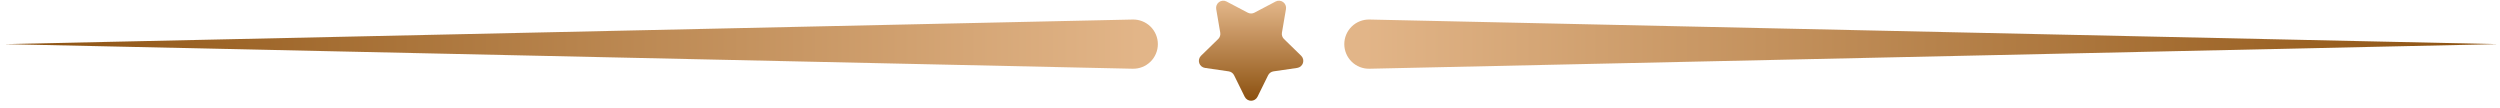 <svg width="348" height="15" viewBox="0 0 348 15" fill="none" xmlns="http://www.w3.org/2000/svg">
	<path d="M161.174 6.143C161.174 6.599 161.083 7.051 160.906 7.471C160.729 7.891 160.47 8.272 160.144 8.591C159.818 8.91 159.432 9.161 159.007 9.328C158.583 9.496 158.13 9.577 157.674 9.567L0.65 6.143L157.674 2.719C158.13 2.709 158.583 2.79 159.007 2.958C159.431 3.126 159.818 3.376 160.144 3.695C160.47 4.014 160.729 4.395 160.906 4.815C161.083 5.236 161.174 5.687 161.174 6.143Z" fill="url(#paint0_linear_1_27444)" />
	<path d="M187.126 6.143C187.126 5.687 187.217 5.235 187.394 4.815C187.571 4.395 187.83 4.014 188.156 3.695C188.482 3.376 188.868 3.125 189.292 2.958C189.717 2.79 190.17 2.709 190.626 2.719L347.651 6.143L190.626 9.567C190.17 9.577 189.717 9.496 189.292 9.329C188.868 9.161 188.482 8.91 188.156 8.591C187.83 8.272 187.57 7.892 187.394 7.471C187.217 7.051 187.126 6.599 187.126 6.143Z" fill="url(#paint1_linear_1_27444)" />
	<path d="M174.612 1.765L177.567 0.211C177.731 0.125 177.916 0.086 178.101 0.099C178.286 0.113 178.463 0.177 178.613 0.286C178.763 0.395 178.879 0.544 178.949 0.716C179.019 0.887 179.039 1.075 179.008 1.258L178.444 4.549C178.416 4.708 178.428 4.87 178.478 5.024C178.527 5.177 178.614 5.316 178.729 5.428L181.12 7.759C181.253 7.888 181.347 8.052 181.391 8.232C181.436 8.412 181.429 8.6 181.372 8.777C181.315 8.953 181.209 9.11 181.067 9.229C180.926 9.348 180.753 9.425 180.57 9.452L177.27 9.933C177.111 9.956 176.959 10.017 176.829 10.112C176.699 10.207 176.593 10.332 176.522 10.476L175.044 13.47C174.962 13.636 174.835 13.776 174.678 13.874C174.52 13.972 174.339 14.024 174.153 14.024C173.968 14.024 173.787 13.972 173.629 13.874C173.472 13.776 173.345 13.636 173.263 13.47L171.785 10.476C171.714 10.332 171.609 10.207 171.479 10.112C171.348 10.017 171.197 9.956 171.038 9.933L167.733 9.452C167.55 9.425 167.377 9.348 167.236 9.229C167.094 9.11 166.988 8.953 166.931 8.777C166.874 8.6 166.867 8.412 166.912 8.232C166.956 8.052 167.05 7.888 167.183 7.759L169.574 5.428C169.689 5.316 169.776 5.177 169.825 5.024C169.875 4.87 169.886 4.708 169.859 4.549L169.295 1.258C169.264 1.075 169.284 0.887 169.354 0.716C169.424 0.544 169.54 0.395 169.69 0.286C169.84 0.177 170.017 0.113 170.202 0.099C170.387 0.086 170.572 0.125 170.736 0.211L173.691 1.765C173.833 1.839 173.991 1.877 174.151 1.877C174.312 1.877 174.47 1.839 174.612 1.765Z" fill="url(#paint2_linear_1_27444)" />
	<defs>
		<linearGradient id="paint0_linear_1_27444" x1="0.65" y1="6.143" x2="161.174" y2="6.143" gradientUnits="userSpaceOnUse">
			<stop stop-color="#8C5110" />
			<stop offset="0.983" stop-color="#E2B588" />
		</linearGradient>
		<linearGradient id="paint1_linear_1_27444" x1="187.126" y1="6.143" x2="347.651" y2="6.143" gradientUnits="userSpaceOnUse">
			<stop offset="0.017" stop-color="#E2B588" />
			<stop offset="1" stop-color="#8C5110" />
		</linearGradient>
		<linearGradient id="paint2_linear_1_27444" x1="174.151" y1="0.097" x2="174.151" y2="14.024" gradientUnits="userSpaceOnUse">
			<stop offset="0.017" stop-color="#E2B588" />
			<stop offset="1" stop-color="#8C5110" />
		</linearGradient>
	</defs>
</svg>
